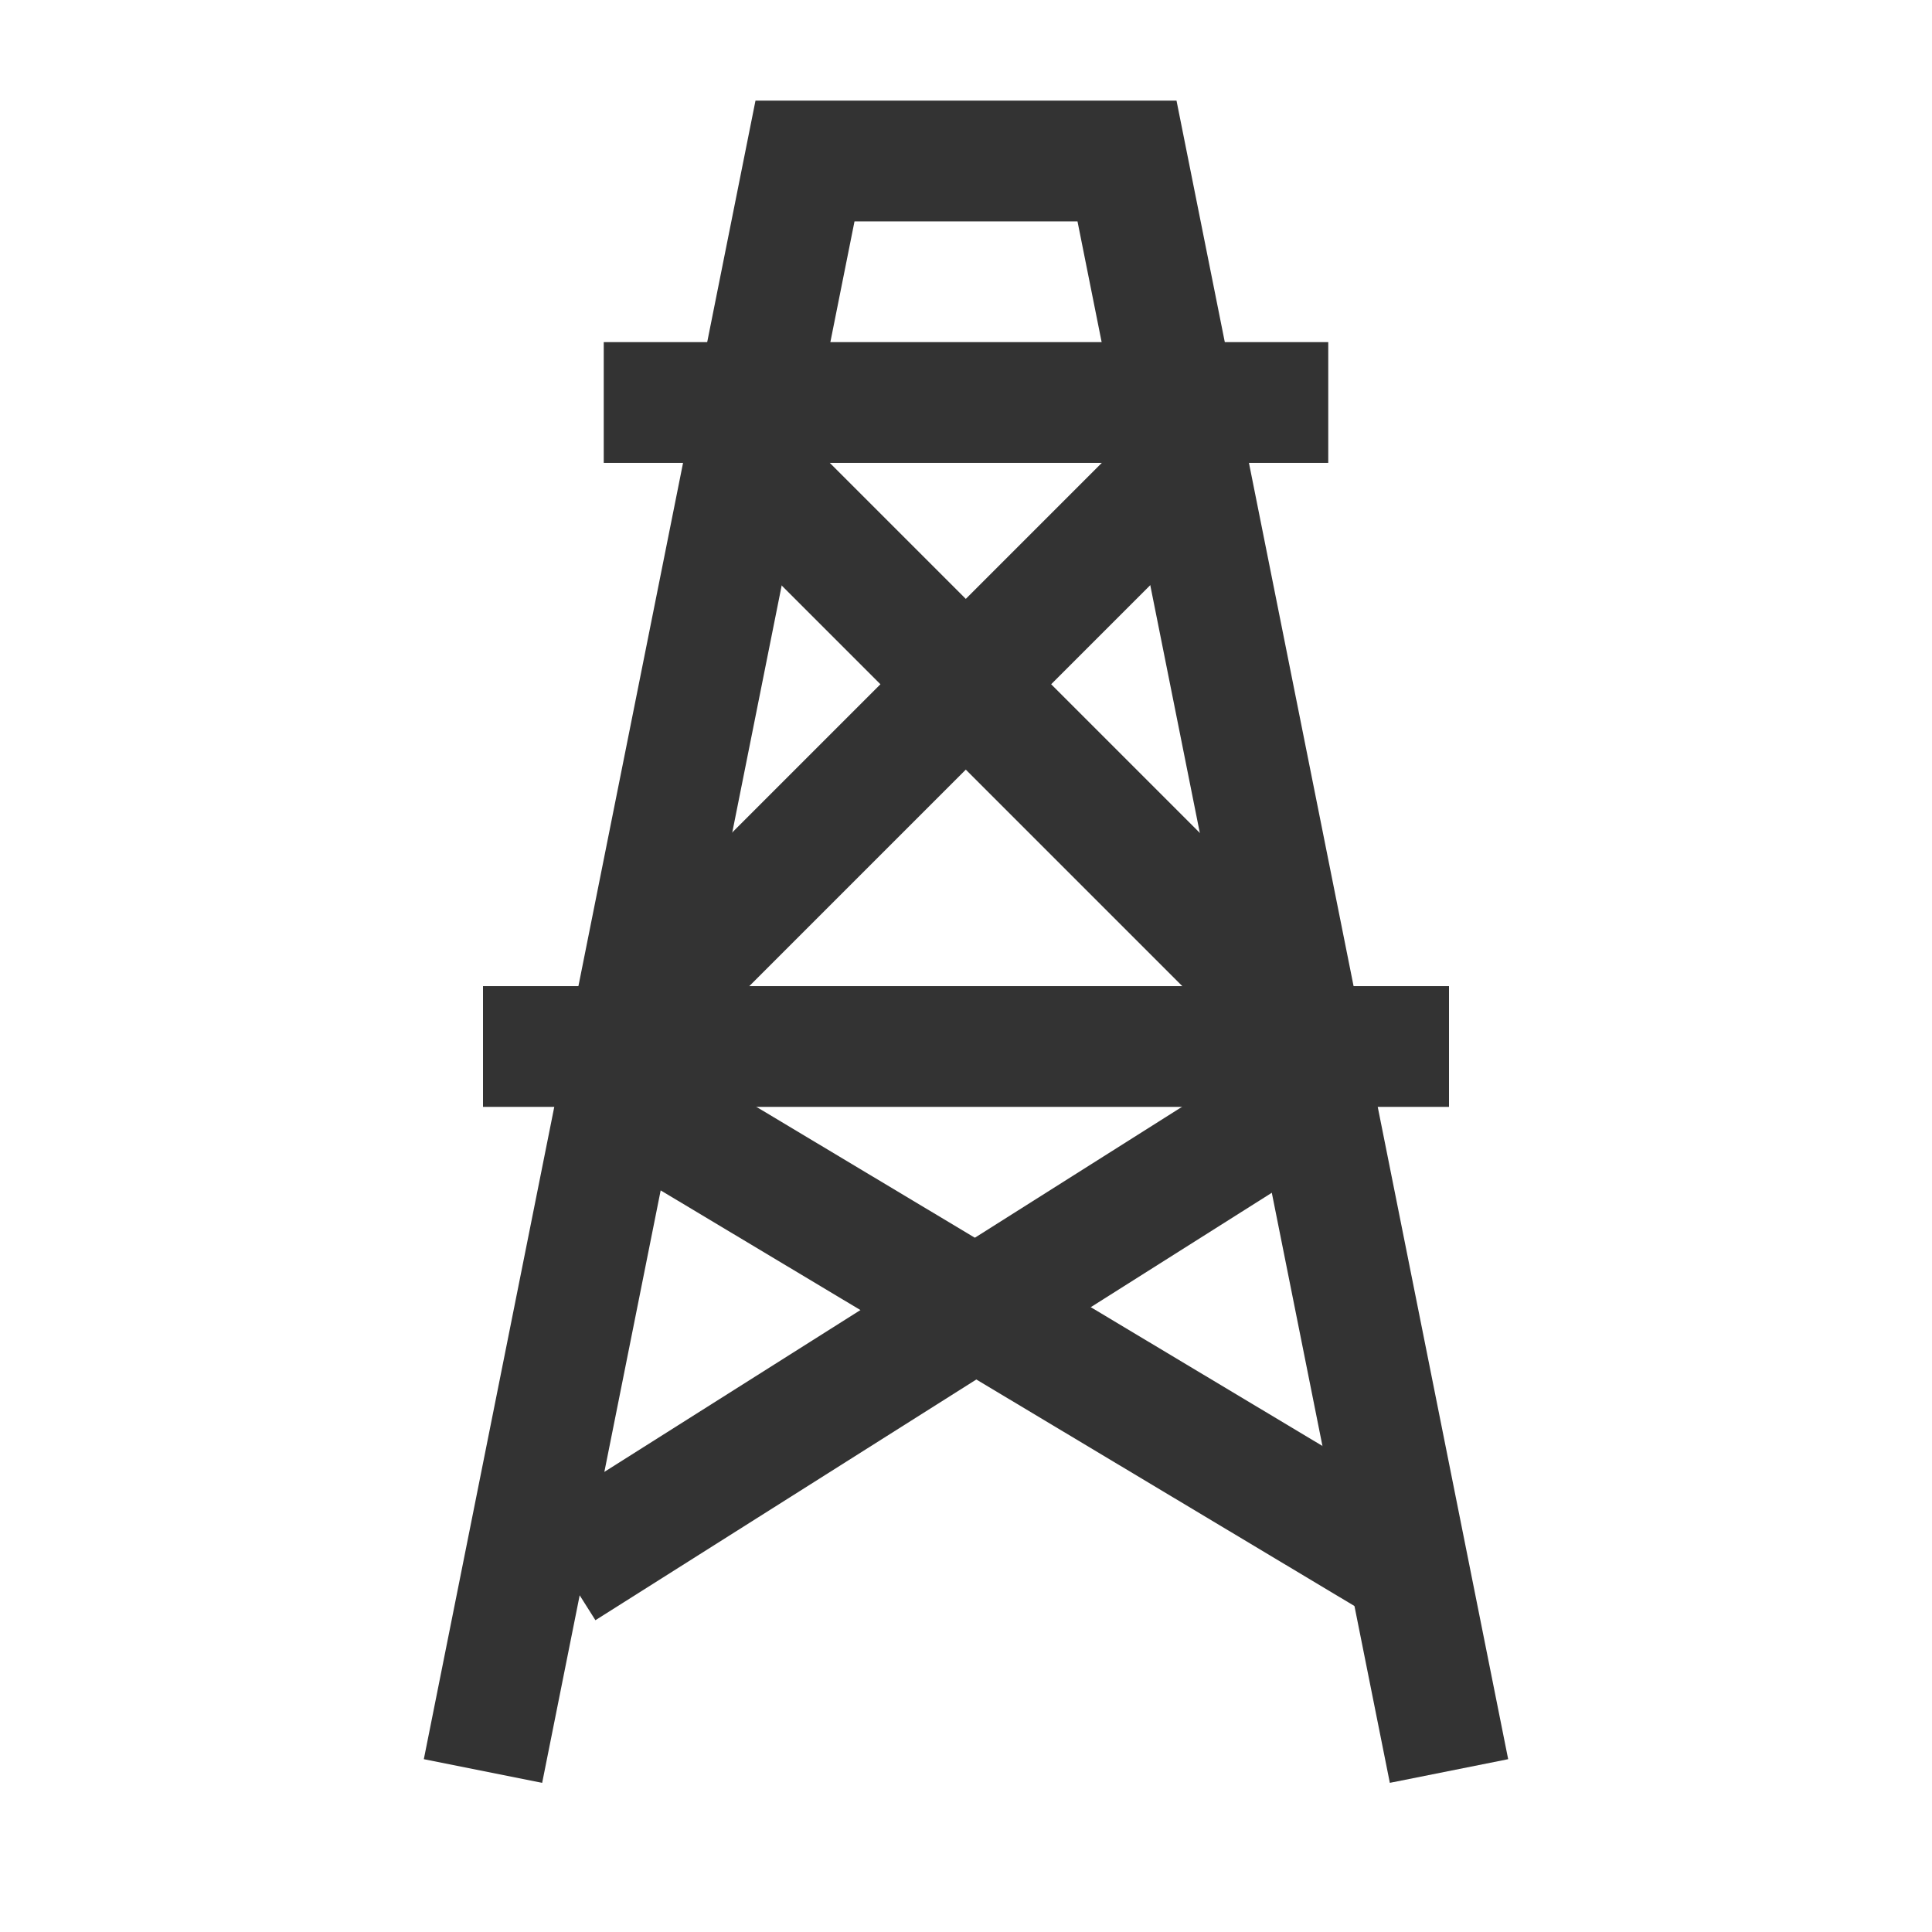 <?xml version="1.0" encoding="iso-8859-1"?>
<svg version="1.1" id="&#x56FE;&#x5C42;_1" xmlns="http://www.w3.org/2000/svg" xmlns:xlink="http://www.w3.org/1999/xlink" x="0px"
	 y="0px" viewBox="0 0 24 24" style="enable-background:new 0 0 24 24;" xml:space="preserve">
<polygon style="fill:#333333;" points="17.265,22.147 13.385,2.75 10.615,2.75 6.735,22.147 5.265,21.853 9.385,1.25 14.615,1.25 
	18.735,21.853 "/>
<rect x="7.5" y="4.25" style="fill:#333333;" width="9" height="1.5"/>
<rect x="6" y="12.25" style="fill:#333333;" width="12" height="1.5"/>
<rect x="11.75" y="10.669" transform="matrix(0.514 -0.858 0.858 0.514 -8.08 18.73)" style="fill:#333333;" width="1.501" height="11.662"/>
<rect x="6.132" y="15.75" transform="matrix(0.845 -0.534 0.534 0.845 -6.996 8.826)" style="fill:#333333;" width="11.236" height="1.499"/>
<rect x="5.947" y="8.5" transform="matrix(0.707 -0.707 0.707 0.707 -3.246 10.664)" style="fill:#333333;" width="10.607" height="1.5"/>
<rect x="12" y="3.947" transform="matrix(0.707 -0.707 0.707 0.707 -2.806 11.725)" style="fill:#333333;" width="1.5" height="10.607"/>
</svg>






